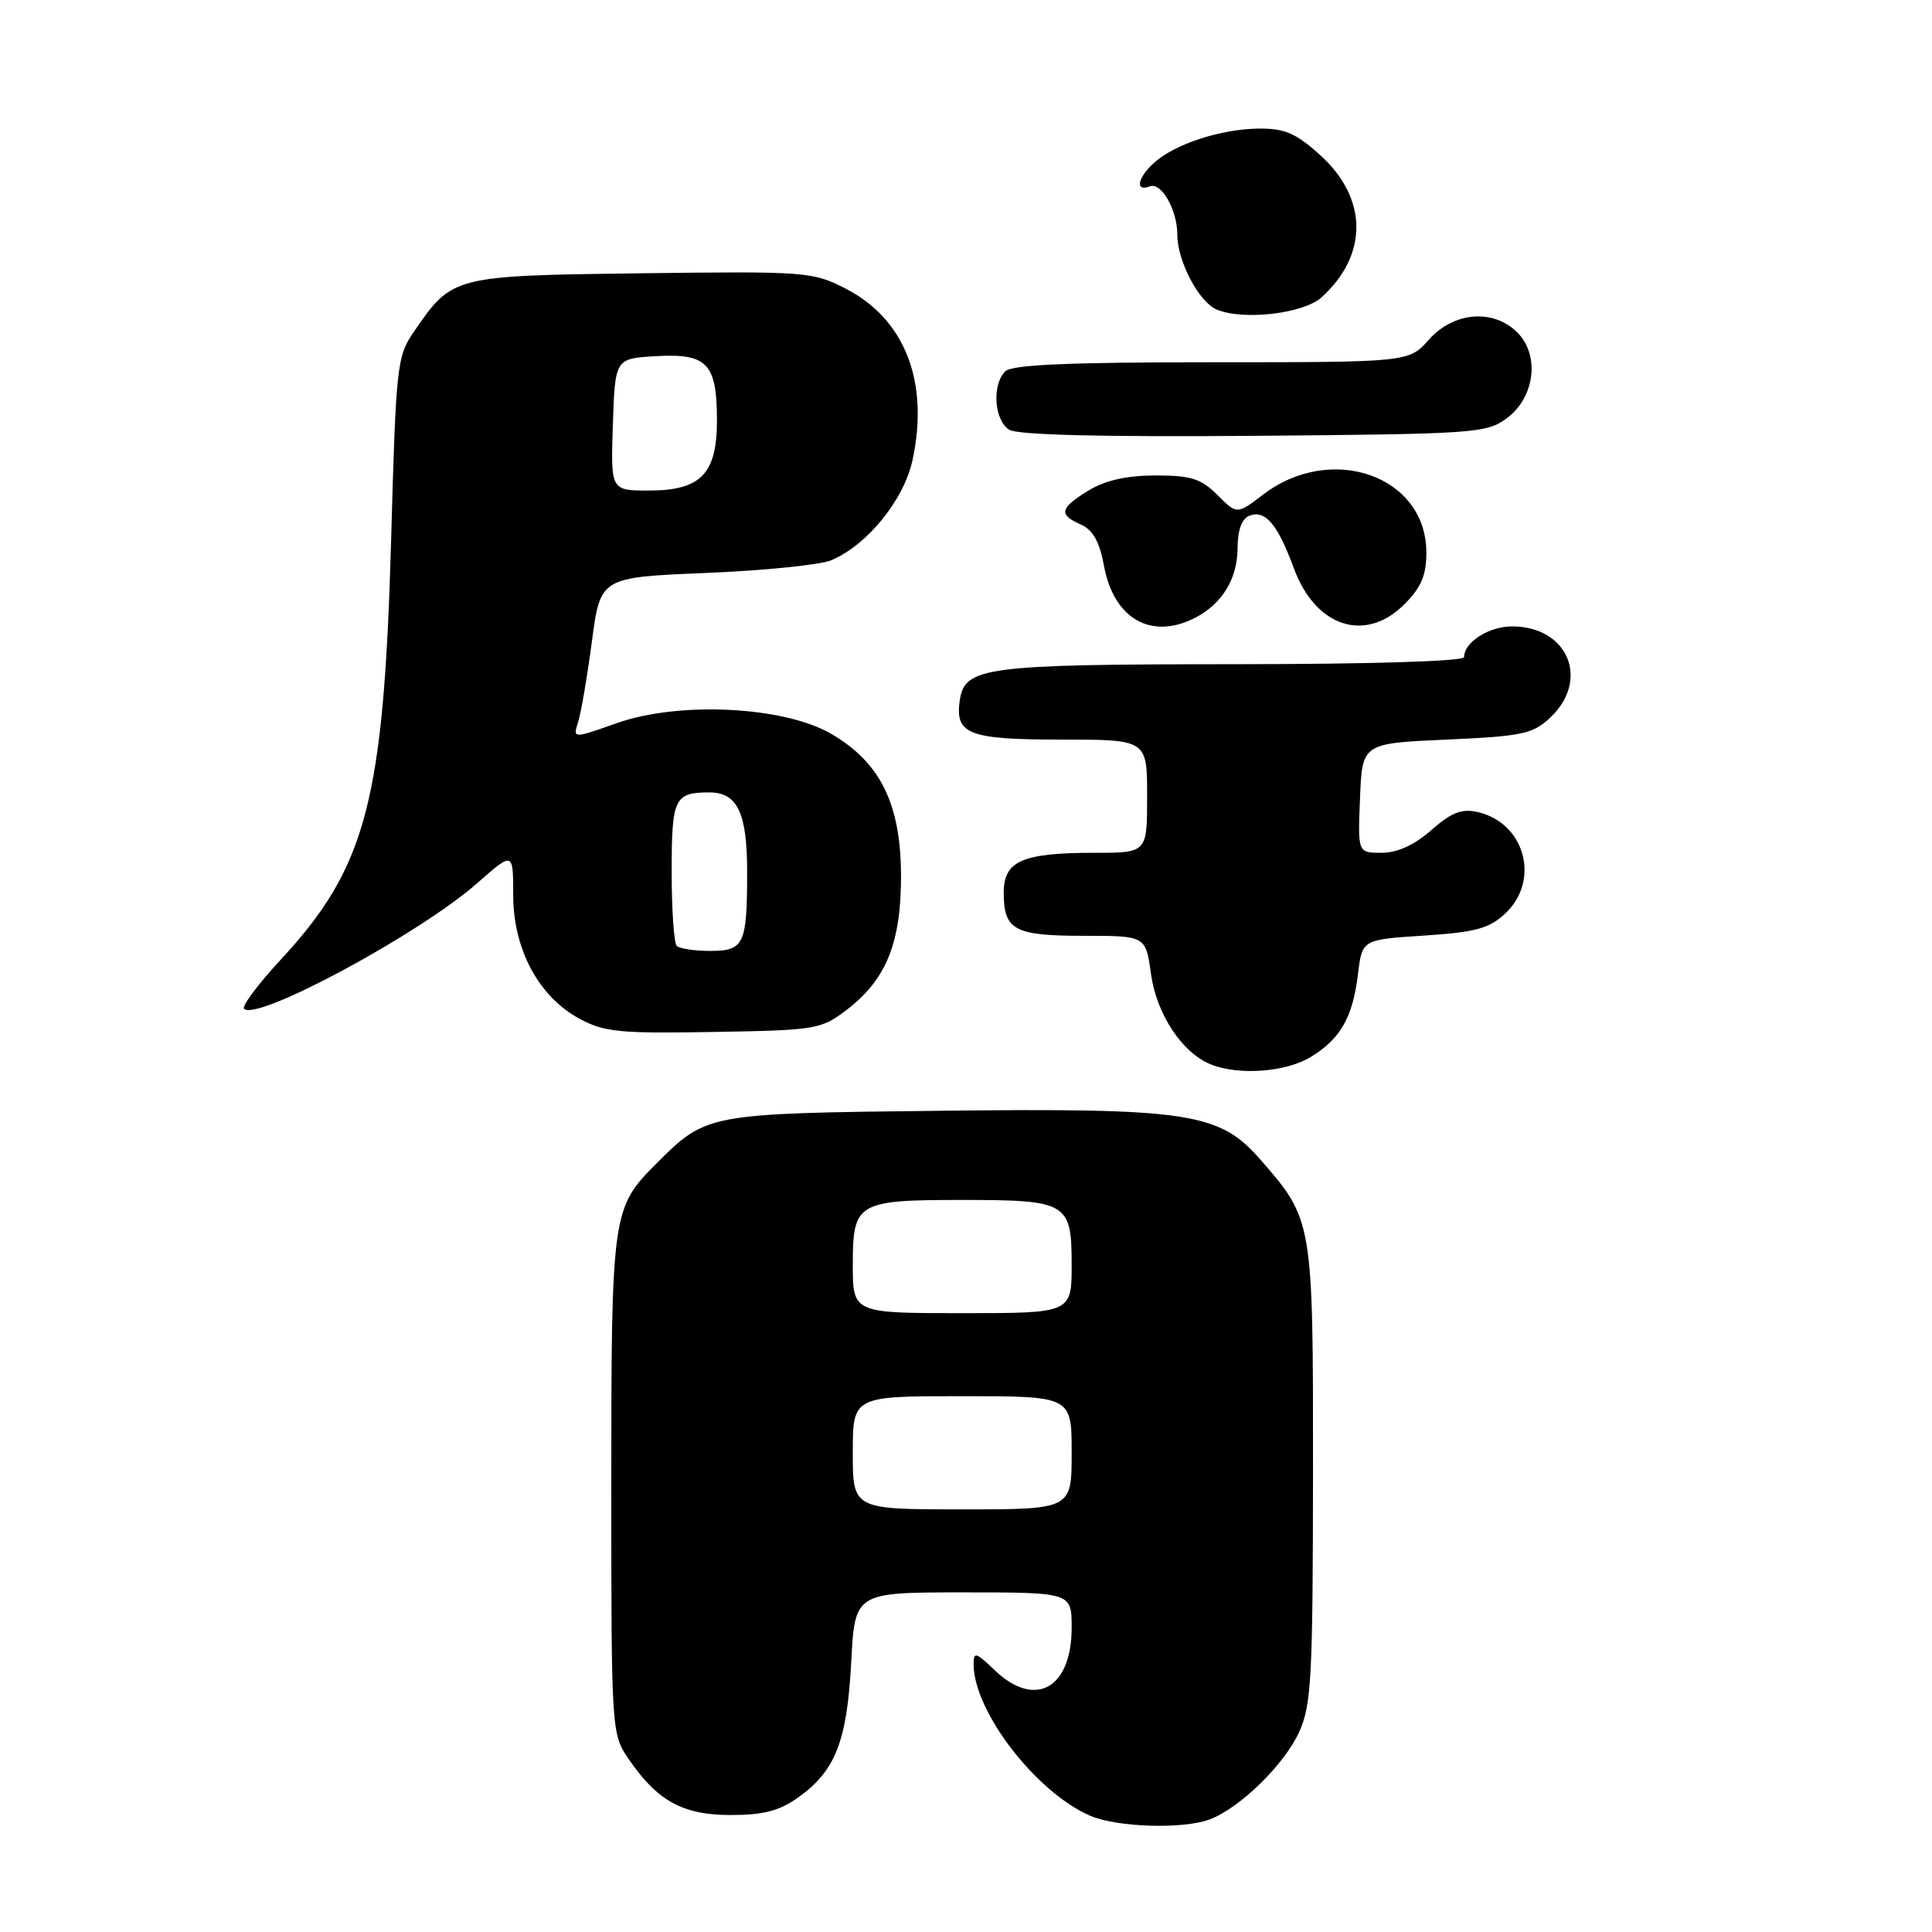 <?xml version="1.0" encoding="UTF-8" standalone="no"?>
<!DOCTYPE svg PUBLIC "-//W3C//DTD SVG 1.1//EN" "http://www.w3.org/Graphics/SVG/1.1/DTD/svg11.dtd" >
<svg xmlns="http://www.w3.org/2000/svg" xmlns:xlink="http://www.w3.org/1999/xlink" version="1.1" viewBox="0 0 256 256">
 <g >
 <path fill="currentColor"
d=" M 160.32 241.07 C 164.32 239.55 170.18 233.81 172.14 229.51 C 173.77 225.92 173.96 222.34 173.98 195.21 C 174.00 161.62 174.00 161.63 166.89 153.52 C 161.54 147.44 157.38 146.81 124.75 147.18 C 93.64 147.53 93.62 147.54 86.96 154.19 C 81.10 160.05 81.00 160.78 81.00 196.82 C 81.00 229.28 81.03 229.75 83.25 233.01 C 87.08 238.64 90.46 240.50 96.82 240.50 C 101.17 240.50 103.27 239.95 105.77 238.17 C 110.70 234.65 112.24 230.72 112.79 220.26 C 113.27 211.00 113.27 211.00 127.64 211.00 C 142.00 211.00 142.00 211.00 142.00 215.67 C 142.00 223.75 137.15 226.43 131.80 221.31 C 129.29 218.90 129.00 218.83 129.01 220.56 C 129.04 226.78 137.27 237.47 144.42 240.58 C 148.01 242.14 156.79 242.41 160.32 241.07 Z  M 173.69 140.05 C 177.64 137.64 179.25 134.80 179.95 129.00 C 180.50 124.50 180.50 124.50 188.71 123.97 C 195.55 123.52 197.33 123.03 199.46 121.04 C 204.14 116.65 202.06 109.02 195.79 107.60 C 193.69 107.12 192.33 107.65 189.66 109.99 C 187.40 111.98 185.16 113.00 183.07 113.00 C 179.91 113.00 179.91 113.00 180.21 105.75 C 180.50 98.50 180.50 98.50 191.67 98.00 C 201.76 97.55 203.10 97.26 205.42 95.08 C 210.73 90.08 207.76 83.00 200.35 83.00 C 197.28 83.00 194.00 85.10 194.00 87.07 C 194.00 87.62 181.50 88.01 163.25 88.01 C 130.44 88.03 127.81 88.38 127.17 92.83 C 126.53 97.30 128.37 98.00 140.62 98.00 C 152.00 98.00 152.00 98.00 152.00 105.50 C 152.00 113.00 152.00 113.00 145.07 113.00 C 135.45 113.00 133.00 114.07 133.00 118.28 C 133.00 123.25 134.39 124.00 143.61 124.00 C 151.81 124.00 151.81 124.00 152.51 129.04 C 153.24 134.36 156.63 139.50 160.42 141.03 C 164.12 142.53 170.38 142.07 173.69 140.05 Z  M 112.19 133.81 C 117.45 129.79 119.42 124.90 119.39 115.95 C 119.35 106.52 116.66 101.06 110.18 97.26 C 103.92 93.59 90.00 92.89 81.70 95.83 C 75.90 97.88 75.90 97.88 76.60 95.69 C 76.99 94.49 77.81 89.67 78.43 85.00 C 79.55 76.50 79.55 76.50 93.53 75.92 C 101.21 75.61 108.69 74.85 110.14 74.24 C 114.91 72.24 119.79 66.22 120.92 60.94 C 123.15 50.55 119.88 42.23 111.99 38.21 C 107.65 36.00 106.75 35.94 85.00 36.21 C 59.99 36.53 59.93 36.55 54.86 43.93 C 52.60 47.21 52.47 48.34 51.83 71.43 C 50.86 106.10 48.56 114.88 37.27 127.08 C 34.22 130.37 32.00 133.34 32.34 133.67 C 34.03 135.37 55.63 123.73 63.25 117.01 C 68.00 112.83 68.00 112.83 68.00 118.58 C 68.00 125.76 71.38 132.08 76.79 134.99 C 80.07 136.76 82.12 136.96 94.58 136.74 C 108.15 136.51 108.79 136.40 112.19 133.81 Z  M 158.32 81.88 C 161.91 80.05 163.95 76.73 163.98 72.72 C 163.99 70.21 164.53 68.73 165.58 68.33 C 167.66 67.53 169.30 69.47 171.43 75.27 C 174.30 83.09 180.90 85.25 186.08 80.08 C 188.32 77.83 189.00 76.24 189.00 73.21 C 189.00 63.07 176.44 58.62 167.36 65.54 C 163.90 68.18 163.90 68.18 161.32 65.59 C 159.14 63.42 157.82 63.00 153.11 63.00 C 149.28 63.01 146.47 63.64 144.25 64.99 C 140.42 67.33 140.22 68.18 143.23 69.51 C 144.82 70.22 145.70 71.79 146.29 75.00 C 147.58 81.99 152.55 84.83 158.32 81.88 Z  M 199.68 55.40 C 203.38 52.65 204.06 47.06 201.06 44.06 C 197.88 40.88 192.63 41.31 189.34 45.00 C 186.67 48.00 186.67 48.00 160.53 48.00 C 141.54 48.00 134.07 48.33 133.20 49.20 C 131.40 51.00 131.74 55.75 133.75 56.95 C 134.89 57.64 146.11 57.91 166.18 57.75 C 195.57 57.51 196.98 57.41 199.68 55.40 Z  M 175.11 39.40 C 181.33 33.77 181.26 26.27 174.92 20.54 C 171.69 17.63 170.24 17.01 166.75 17.04 C 161.76 17.10 155.66 19.09 152.93 21.56 C 150.70 23.58 150.36 25.46 152.38 24.69 C 153.89 24.11 156.00 27.84 156.00 31.08 C 156.00 34.58 158.84 40.00 161.21 41.01 C 164.71 42.50 172.71 41.57 175.11 39.40 Z  M 113.00 192.50 C 113.00 185.00 113.00 185.00 127.50 185.00 C 142.00 185.00 142.00 185.00 142.00 192.50 C 142.00 200.00 142.00 200.00 127.50 200.00 C 113.00 200.00 113.00 200.00 113.00 192.50 Z  M 113.00 167.54 C 113.00 159.34 113.58 159.00 127.50 159.00 C 141.42 159.00 142.00 159.34 142.00 167.54 C 142.00 174.00 142.00 174.00 127.50 174.00 C 113.00 174.00 113.00 174.00 113.00 167.54 Z  M 89.67 125.33 C 89.30 124.97 89.00 120.51 89.00 115.44 C 89.00 105.76 89.36 105.00 94.01 105.00 C 97.71 105.00 99.00 107.72 99.00 115.49 C 99.00 125.17 98.61 126.00 94.06 126.00 C 92.01 126.00 90.03 125.70 89.67 125.33 Z  M 81.21 56.25 C 81.50 47.50 81.50 47.50 86.97 47.19 C 93.71 46.81 95.00 48.17 95.00 55.69 C 95.00 62.81 92.87 65.00 85.96 65.00 C 80.92 65.00 80.92 65.00 81.21 56.25 Z "/>
</g>
</svg>
